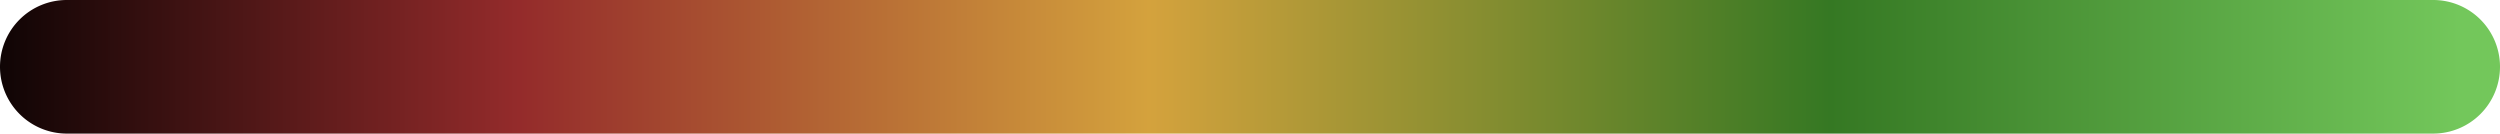 <svg xmlns="http://www.w3.org/2000/svg" xmlns:xlink="http://www.w3.org/1999/xlink" width="245.91" height="13.14" viewBox="0 0 245.91 13.14">
  <defs>
    <style>
      .a {
        fill: url(#a);
      }
    </style>
    <linearGradient id="a" data-name="Dégradé sans nom 2" x1="-1185.81" y1="1287.56" x2="-1184.81" y2="1287.56" gradientTransform="matrix(245.91, 0, 0, -13.14, 291598.59, 16922.49)" gradientUnits="userSpaceOnUse">
      <stop offset="0"/>
      <stop offset="0.23" stop-color="#942b2b"/>
      <stop offset="0.48" stop-color="#d4a23d"/>
      <stop offset="0.75" stop-color="#357823"/>
      <stop offset="1" stop-color="#73c75b"/>
    </linearGradient>
  </defs>
  <title>scale</title>
  <path class="a" d="M239.34,13.14H6.57A6.57,6.57,0,0,1,0,6.57H0A6.57,6.57,0,0,1,6.57,0H239.34a6.57,6.57,0,0,1,6.57,6.57h0a6.57,6.57,0,0,1-6.57,6.57Z"/>
</svg>
